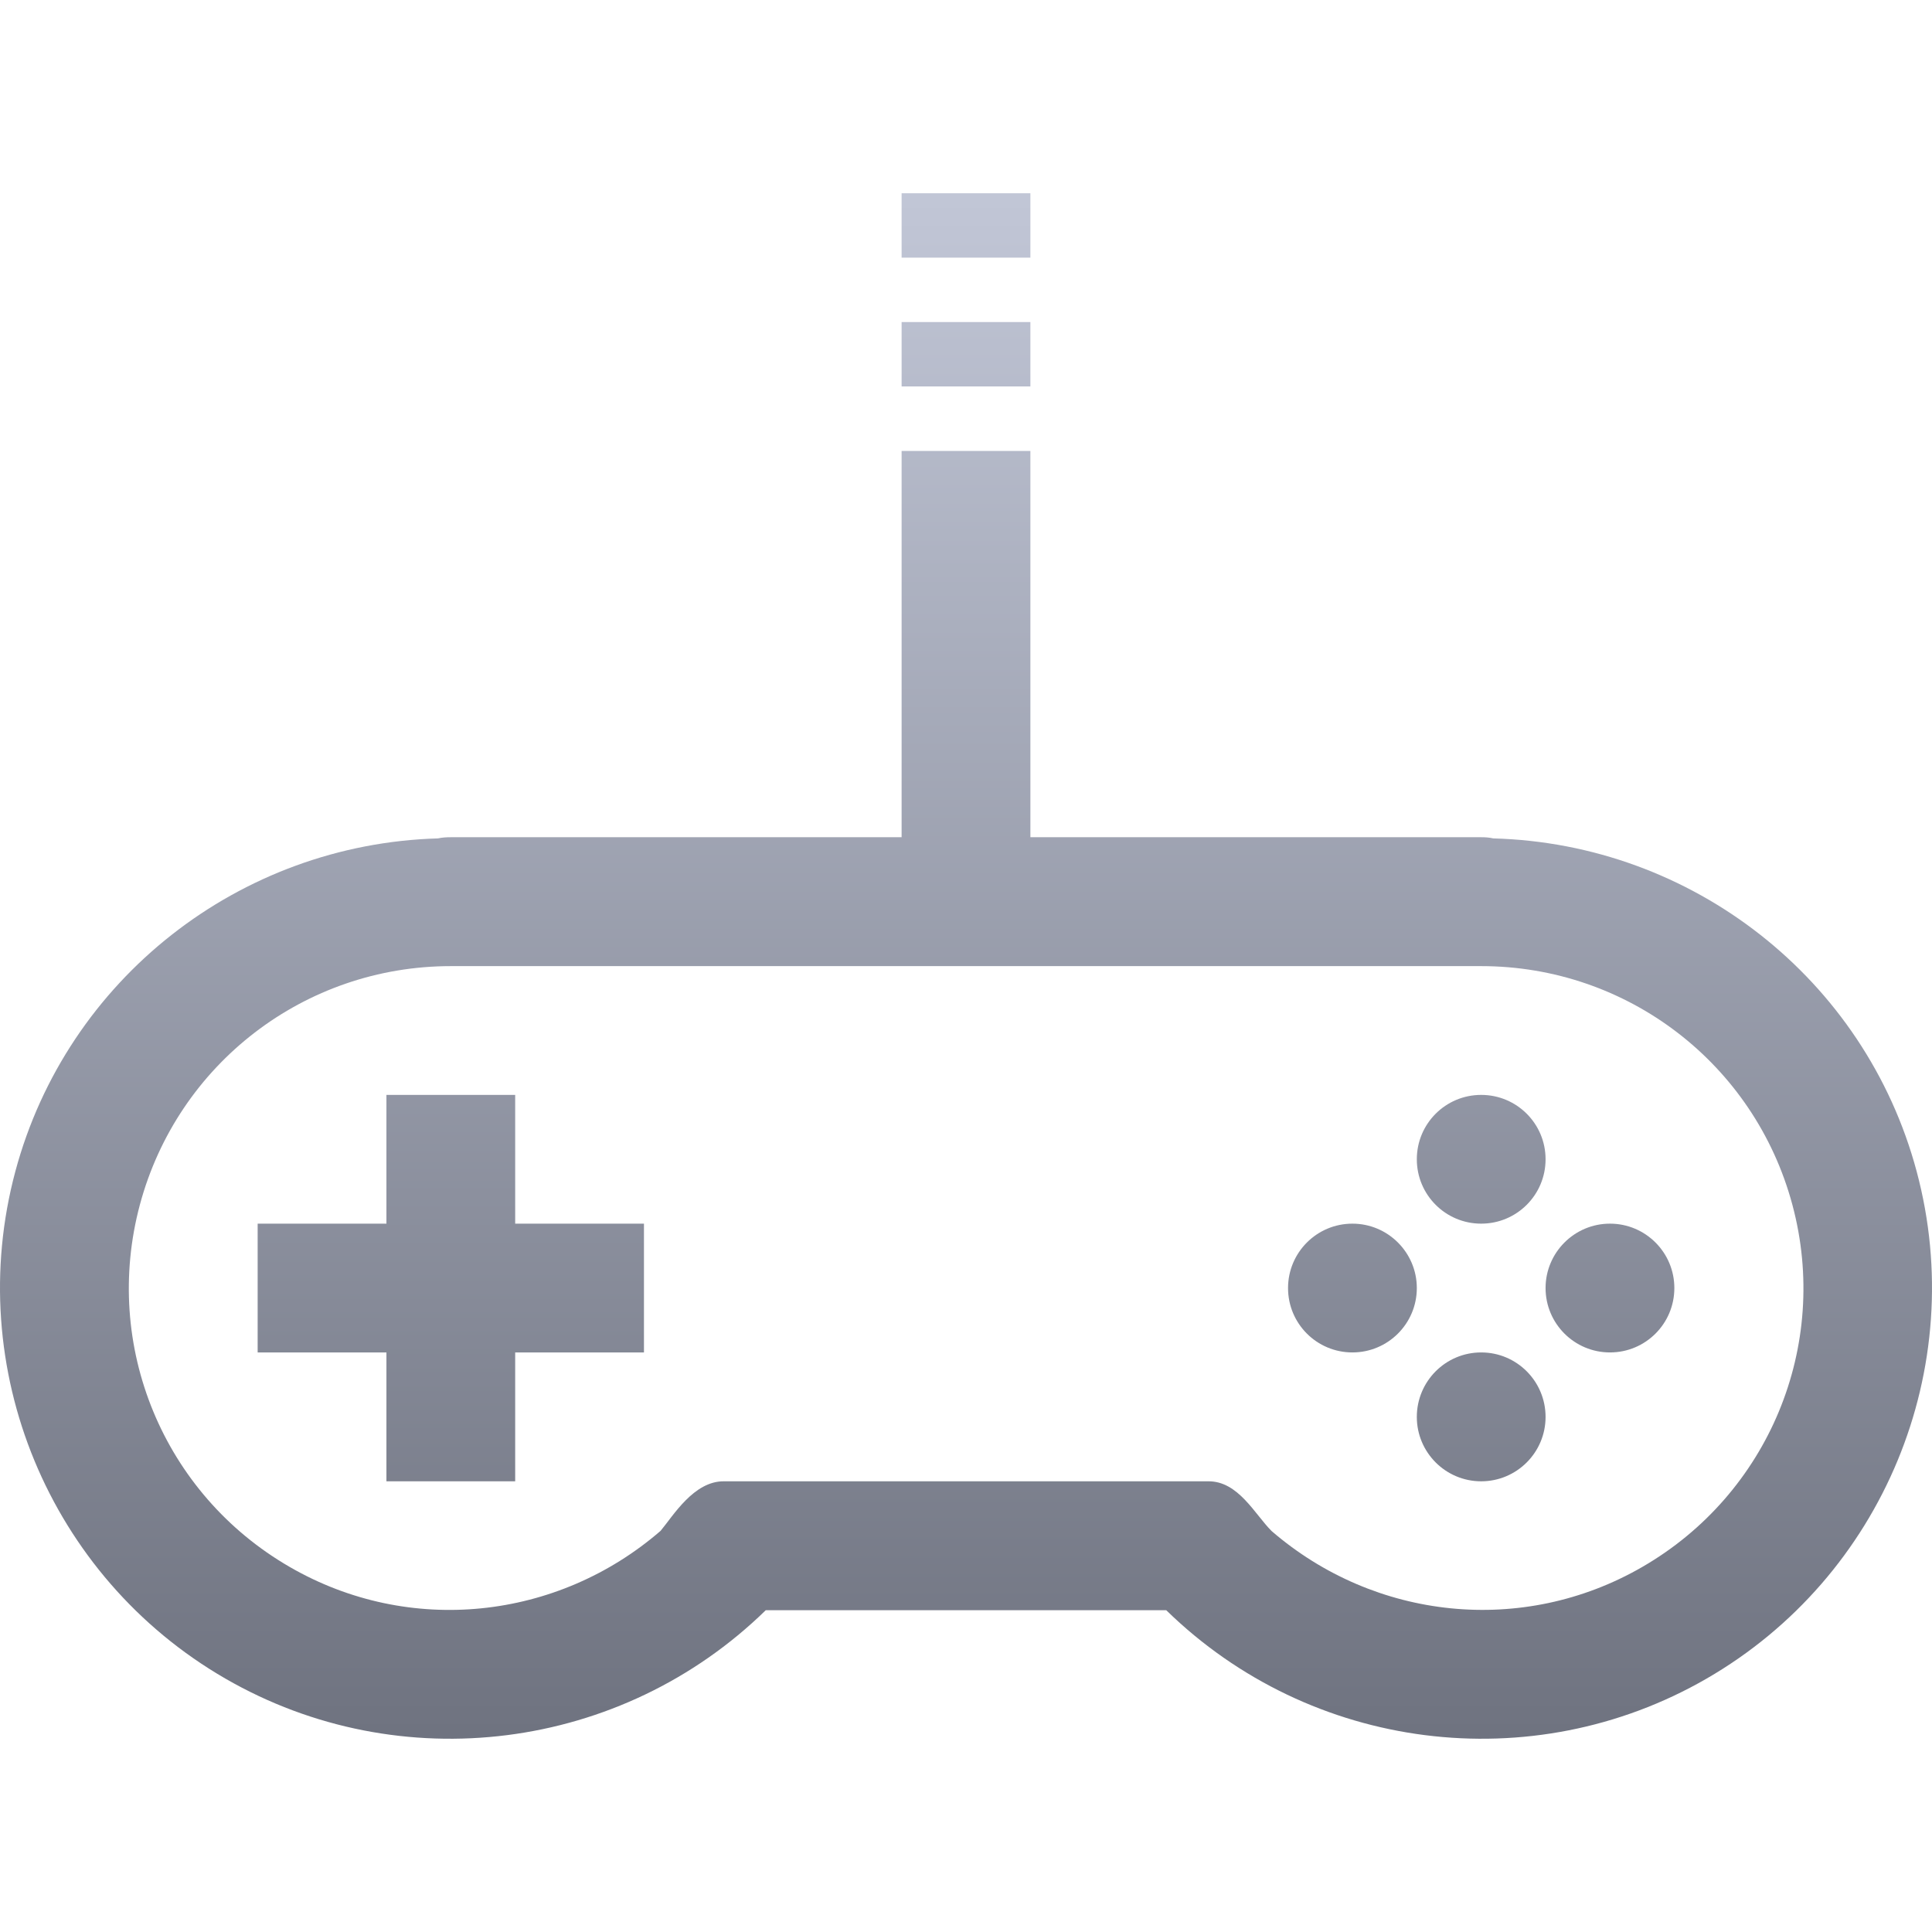 <svg xmlns="http://www.w3.org/2000/svg" xmlns:xlink="http://www.w3.org/1999/xlink" width="64" height="64" viewBox="0 0 64 64" version="1.1"><defs><linearGradient id="linear0" gradientUnits="userSpaceOnUse" x1="0" y1="0" x2="0" y2="1" gradientTransform="matrix(64,0,0,51.195,0,6.402)"><stop offset="0" style="stop-color:#c1c6d6;stop-opacity:1;"/><stop offset="1" style="stop-color:#6f7380;stop-opacity:1;"/></linearGradient></defs><g id="surface1"><path style=" stroke:none;fill-rule:nonzero;fill:url(#linear0);" d="M 29.867 6.402 L 29.867 8.535 L 34.133 8.535 L 34.133 6.402 Z M 29.867 10.668 L 29.867 12.801 L 34.133 12.801 L 34.133 10.668 Z M 29.867 14.938 L 29.867 27.734 L 14.934 27.734 C 14.789 27.734 14.648 27.742 14.508 27.773 C 7.941 27.961 2.219 32.426 0.508 38.805 C -1.238 45.324 1.621 52.23 7.465 55.605 C 13.262 58.953 20.59 58.008 25.367 53.34 L 38.633 53.34 C 43.41 58.008 50.738 58.953 56.535 55.605 C 62.379 52.23 65.238 45.324 63.492 38.805 C 61.781 32.418 56.047 27.949 49.465 27.773 C 49.336 27.742 49.199 27.734 49.066 27.734 L 34.133 27.734 L 34.133 14.938 Z M 14.934 32.004 L 49.066 32.004 C 53.906 32.004 58.121 35.238 59.375 39.91 C 60.629 44.582 58.59 49.492 54.398 51.91 C 50.441 54.195 45.543 53.668 42.125 50.719 C 41.566 50.164 41.02 49.055 40.016 49.07 L 23.984 49.07 C 22.984 49.059 22.301 50.211 21.883 50.711 C 18.465 53.668 13.562 54.199 9.602 51.91 C 5.41 49.492 3.383 44.582 4.633 39.91 C 5.887 35.238 10.094 32.004 14.934 32.004 Z M 12.801 36.27 L 12.801 40.535 L 8.535 40.535 L 8.535 44.801 L 12.801 44.801 L 12.801 49.07 L 17.066 49.07 L 17.066 44.801 L 21.332 44.801 L 21.332 40.535 L 17.066 40.535 L 17.066 36.27 Z M 49.066 36.27 C 47.887 36.27 46.934 37.223 46.934 38.402 C 46.934 39.582 47.887 40.535 49.066 40.535 C 50.246 40.535 51.199 39.582 51.199 38.402 C 51.199 37.223 50.246 36.27 49.066 36.27 Z M 44.801 40.535 C 43.621 40.535 42.668 41.492 42.668 42.668 C 42.668 43.848 43.621 44.801 44.801 44.801 C 45.977 44.801 46.934 43.848 46.934 42.668 C 46.934 41.492 45.977 40.535 44.801 40.535 Z M 53.332 40.535 C 52.156 40.535 51.199 41.492 51.199 42.668 C 51.199 43.848 52.156 44.801 53.332 44.801 C 54.512 44.801 55.465 43.848 55.465 42.668 C 55.465 41.492 54.512 40.535 53.332 40.535 Z M 49.066 44.801 C 47.887 44.801 46.934 45.758 46.934 46.938 C 46.934 48.113 47.887 49.07 49.066 49.07 C 50.246 49.07 51.199 48.113 51.199 46.938 C 51.199 45.758 50.246 44.801 49.066 44.801 Z M 49.066 44.801 "/></g></svg>
